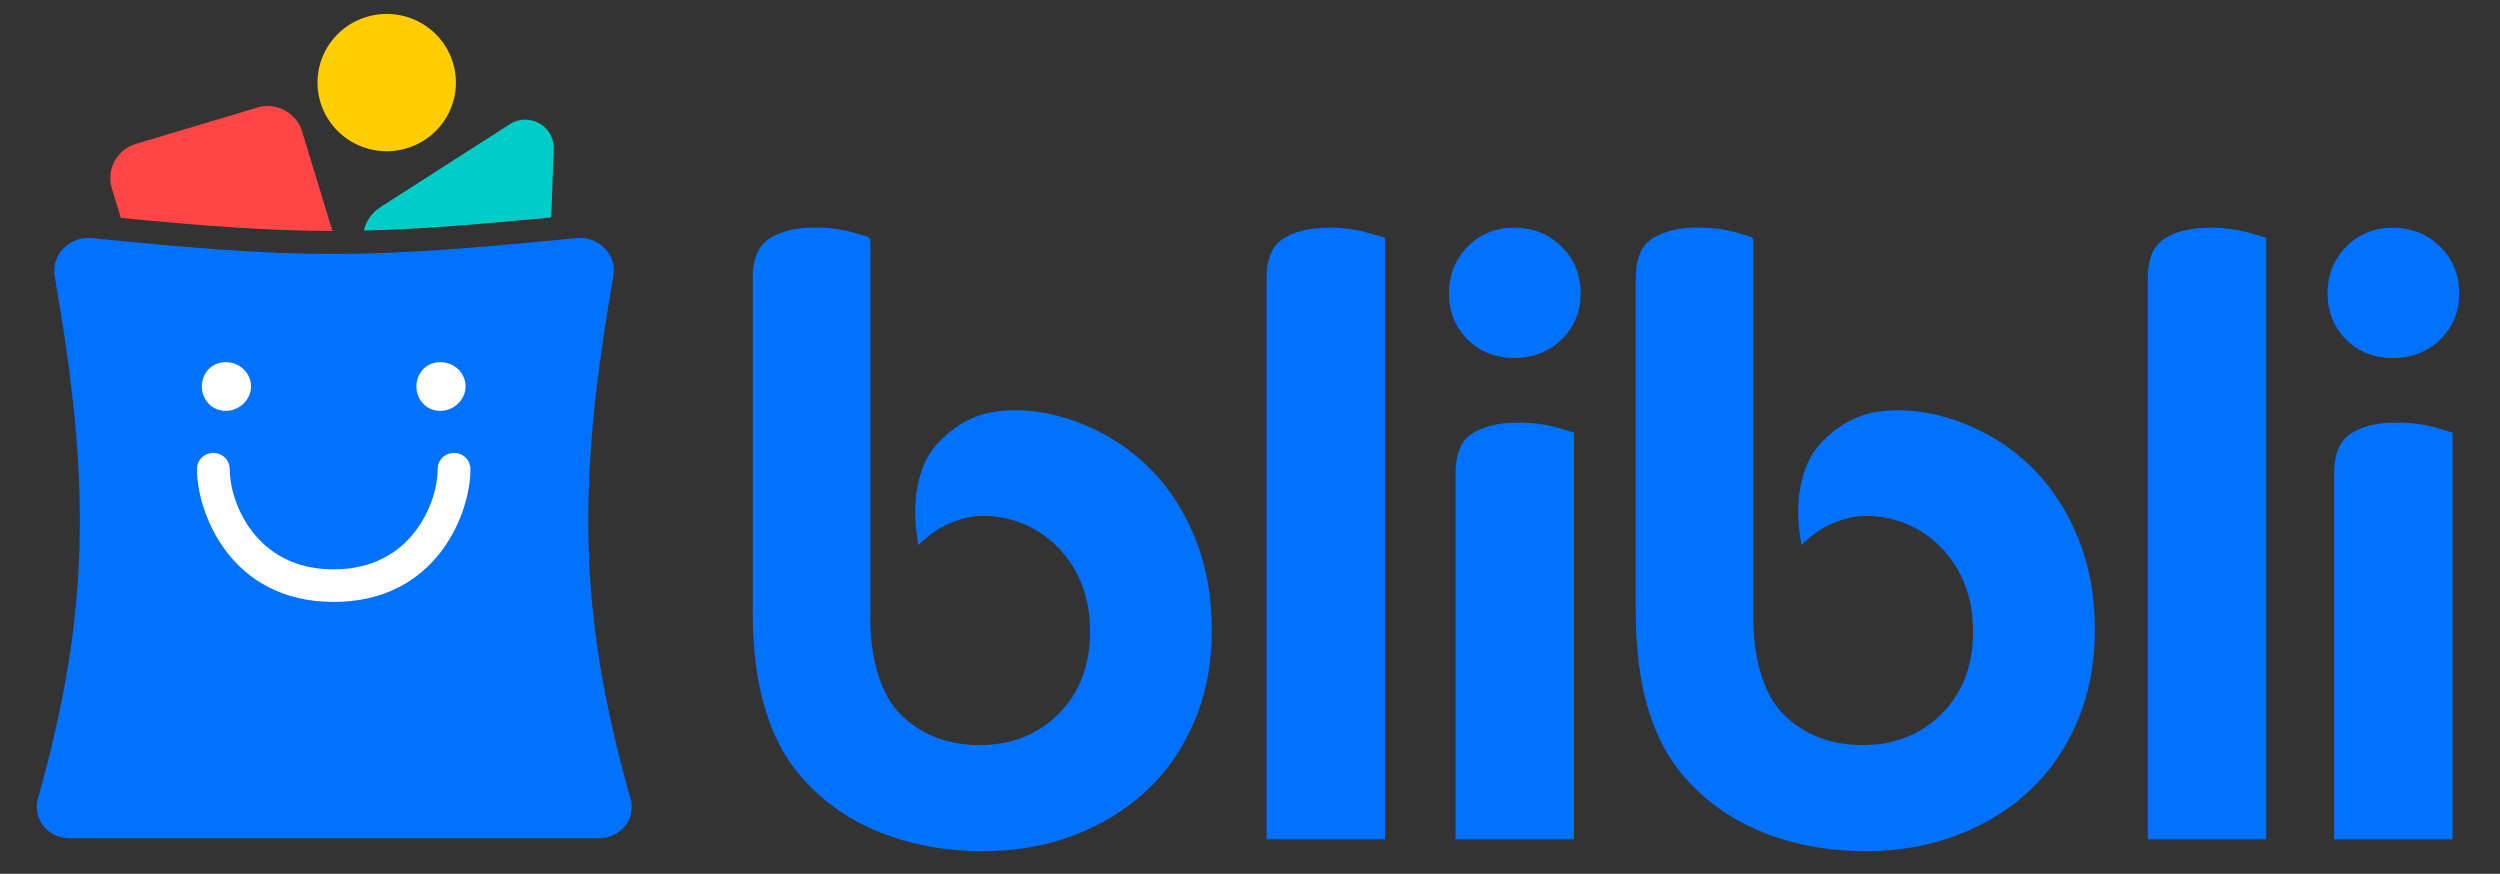 <svg width="103" height="36" viewBox="0 0 103 36" fill="none" xmlns="http://www.w3.org/2000/svg">
    <rect x="0" y="0" width="103" height="36" fill="#333333" stroke="none"/>
    <path
        d="M25.275 11.348C25.411 10.517 24.735 9.806 23.897 9.806C23.857 9.806 23.831 9.806 23.79 9.806C19.399 10.235 16.574 10.462 13.762 10.462C10.949 10.462 8.113 10.247 3.734 9.806C3.693 9.806 3.667 9.806 3.626 9.806C2.802 9.806 2.127 10.517 2.248 11.348C3.736 19.86 3.736 25.156 1.573 32.863C1.303 33.734 1.979 34.537 2.857 34.537H24.683C25.561 34.537 26.237 33.732 25.967 32.863C23.79 25.156 23.79 19.86 25.275 11.348Z"
        fill="#0072FF" />
    <path
        d="M9.302 16.928C9.882 16.928 10.343 16.445 10.343 15.924C10.343 15.375 9.884 14.92 9.302 14.92C8.721 14.92 8.316 15.375 8.316 15.924C8.316 16.459 8.721 16.928 9.302 16.928Z"
        fill="white" />
    <path
        d="M18.141 16.928C18.721 16.928 19.182 16.445 19.182 15.924C19.182 15.375 18.723 14.92 18.141 14.92C17.561 14.92 17.155 15.375 17.155 15.924C17.155 16.459 17.561 16.928 18.141 16.928Z"
        fill="white" />
    <path
        d="M13.747 24.799C9.49 24.799 8.113 21.113 8.113 19.33C8.113 18.956 8.411 18.66 8.788 18.66C9.165 18.66 9.464 18.956 9.464 19.33C9.464 20.671 10.505 23.458 13.747 23.458C16.978 23.458 18.031 20.682 18.031 19.33C18.031 18.956 18.329 18.66 18.706 18.66C19.084 18.66 19.382 18.956 19.382 19.33C19.385 21.125 18.005 24.799 13.747 24.799Z"
        fill="white" />
    <path
        d="M16.588 6.154C18.12 5.795 19.069 4.272 18.707 2.752C18.345 1.232 16.81 0.291 15.278 0.65C13.745 1.009 12.796 2.532 13.158 4.052C13.52 5.572 15.056 6.513 16.588 6.154Z"
        fill="#FFCD00" />
    <path
        d="M22.711 8.959L22.813 6.138C22.847 5.197 21.801 4.605 21.003 5.117L15.686 8.525C15.309 8.767 15.08 9.12 14.989 9.499C17.152 9.451 19.466 9.269 22.711 8.959Z"
        fill="#00CDC7" />
    <path
        d="M4.978 8.977C8.452 9.316 11.088 9.513 13.695 9.515L12.448 5.418C12.212 4.638 11.384 4.198 10.598 4.432L5.601 5.927C4.815 6.161 4.371 6.983 4.607 7.762L4.978 8.977Z"
        fill="#FF4646" />
    <path
        d="M85.647 22.239C85.207 21.131 84.6 20.172 83.847 19.391C83.091 18.612 82.194 17.994 81.185 17.56C81.17 17.553 79.745 16.867 78.076 16.902C77.064 16.923 76.512 17.172 76.069 17.409C76.028 17.433 75.99 17.456 75.95 17.482C75.766 17.603 75.304 17.906 74.888 18.41C74.094 19.372 73.986 20.901 74.151 22.012L74.216 22.452L74.543 22.166C74.835 21.91 75.373 21.534 76.153 21.344C76.569 21.242 77.007 21.233 77.432 21.29C78.449 21.427 79.314 21.865 80.01 22.597C80.859 23.489 81.29 24.642 81.29 26.023C81.29 27.408 80.857 28.544 80.003 29.402C79.147 30.261 78.052 30.697 76.746 30.697C75.428 30.697 74.335 30.273 73.491 29.439C72.142 28.104 72.236 25.473 72.238 25.436V9.92C72.238 9.841 72.185 9.77 72.109 9.749L71.564 9.586C71.095 9.446 70.554 9.375 69.956 9.375C69.148 9.375 68.498 9.538 68.026 9.863C67.605 10.152 67.393 10.689 67.393 11.454V25.175C67.393 26.638 67.543 27.919 67.84 28.985C68.134 30.034 68.552 30.924 69.088 31.632C69.944 32.747 71.052 33.607 72.381 34.187C73.725 34.772 75.239 35.07 76.885 35.07C78.229 35.07 79.492 34.847 80.639 34.409C81.785 33.971 82.787 33.353 83.622 32.572C84.454 31.793 85.117 30.829 85.592 29.712C86.068 28.592 86.308 27.339 86.308 25.99C86.315 24.609 86.09 23.35 85.647 22.239Z"
        fill="#0072FF" />
    <path
        d="M56.372 9.593C55.889 9.453 55.341 9.38 54.746 9.38C53.938 9.38 53.287 9.543 52.816 9.867C52.395 10.156 52.182 10.694 52.182 11.459V34.58H57.061V9.796L56.372 9.593Z"
        fill="#0072FF" />
    <path
        d="M62.392 14.75C63.159 14.75 63.815 14.492 64.338 13.985C64.86 13.478 65.123 12.839 65.123 12.081C65.123 11.324 64.857 10.675 64.336 10.159C63.812 9.642 63.159 9.38 62.394 9.38C61.629 9.38 60.983 9.64 60.471 10.156C59.959 10.675 59.699 11.321 59.699 12.084C59.699 12.844 59.957 13.485 60.469 13.99C60.976 14.494 61.624 14.75 62.392 14.75Z"
        fill="#0072FF" />
    <path
        d="M62.533 17.409C61.724 17.409 61.074 17.572 60.603 17.896C60.182 18.188 59.969 18.723 59.969 19.488V34.58H64.85V17.823L64.161 17.619C63.678 17.48 63.131 17.409 62.533 17.409Z"
        fill="#0072FF" />
    <path
        d="M92.681 9.593C92.198 9.453 91.65 9.38 91.055 9.38C90.246 9.38 89.596 9.543 89.125 9.867C88.704 10.159 88.489 10.694 88.489 11.459V34.58H93.37V9.796L92.681 9.593Z"
        fill="#0072FF" />
    <path
        d="M98.591 14.752C99.358 14.752 100.014 14.494 100.535 13.987C101.056 13.483 101.319 12.841 101.319 12.084C101.319 11.326 101.054 10.677 100.533 10.161C100.009 9.645 99.356 9.382 98.591 9.382C97.825 9.382 97.177 9.643 96.668 10.159C96.156 10.677 95.895 11.324 95.895 12.086C95.895 12.846 96.154 13.488 96.665 13.992C97.175 14.494 97.823 14.752 98.591 14.752Z"
        fill="#0072FF" />
    <path
        d="M98.734 17.409C97.923 17.409 97.275 17.572 96.804 17.896C96.383 18.185 96.168 18.723 96.168 19.488V34.58H101.047V17.823L100.358 17.619C99.877 17.48 99.329 17.409 98.734 17.409Z"
        fill="#0072FF" />
    <path
        d="M49.267 22.239C48.827 21.131 48.219 20.172 47.466 19.391C46.711 18.612 45.814 17.994 44.804 17.56C44.79 17.553 43.365 16.867 41.695 16.902C40.684 16.923 40.131 17.172 39.689 17.409C39.648 17.433 39.61 17.456 39.569 17.482C39.385 17.603 38.923 17.906 38.507 18.41C37.713 19.372 37.606 20.901 37.771 22.012L37.835 22.452L38.163 22.166C38.455 21.91 38.995 21.534 39.773 21.344C40.189 21.242 40.626 21.233 41.052 21.29C42.068 21.427 42.934 21.865 43.63 22.597C44.479 23.489 44.91 24.642 44.91 26.023C44.91 27.408 44.477 28.544 43.623 29.402C42.767 30.261 41.671 30.697 40.366 30.697C39.048 30.697 37.955 30.273 37.111 29.439C35.762 28.104 35.855 25.473 35.858 25.436V9.92C35.858 9.841 35.805 9.77 35.728 9.749L35.183 9.586C34.714 9.446 34.174 9.375 33.576 9.375C32.768 9.375 32.117 9.538 31.646 9.863C31.225 10.152 31.012 10.689 31.012 11.454V25.175C31.012 26.638 31.163 27.919 31.459 28.985C31.754 30.034 32.172 30.924 32.708 31.632C33.564 32.747 34.671 33.607 36.001 34.187C37.345 34.772 38.859 35.07 40.504 35.07C41.848 35.07 43.111 34.847 44.259 34.409C45.405 33.971 46.407 33.353 47.241 32.572C48.076 31.793 48.736 30.829 49.212 29.712C49.688 28.592 49.927 27.339 49.927 25.99C49.932 24.609 49.709 23.35 49.267 22.239Z"
        fill="#0072FF" />
</svg>